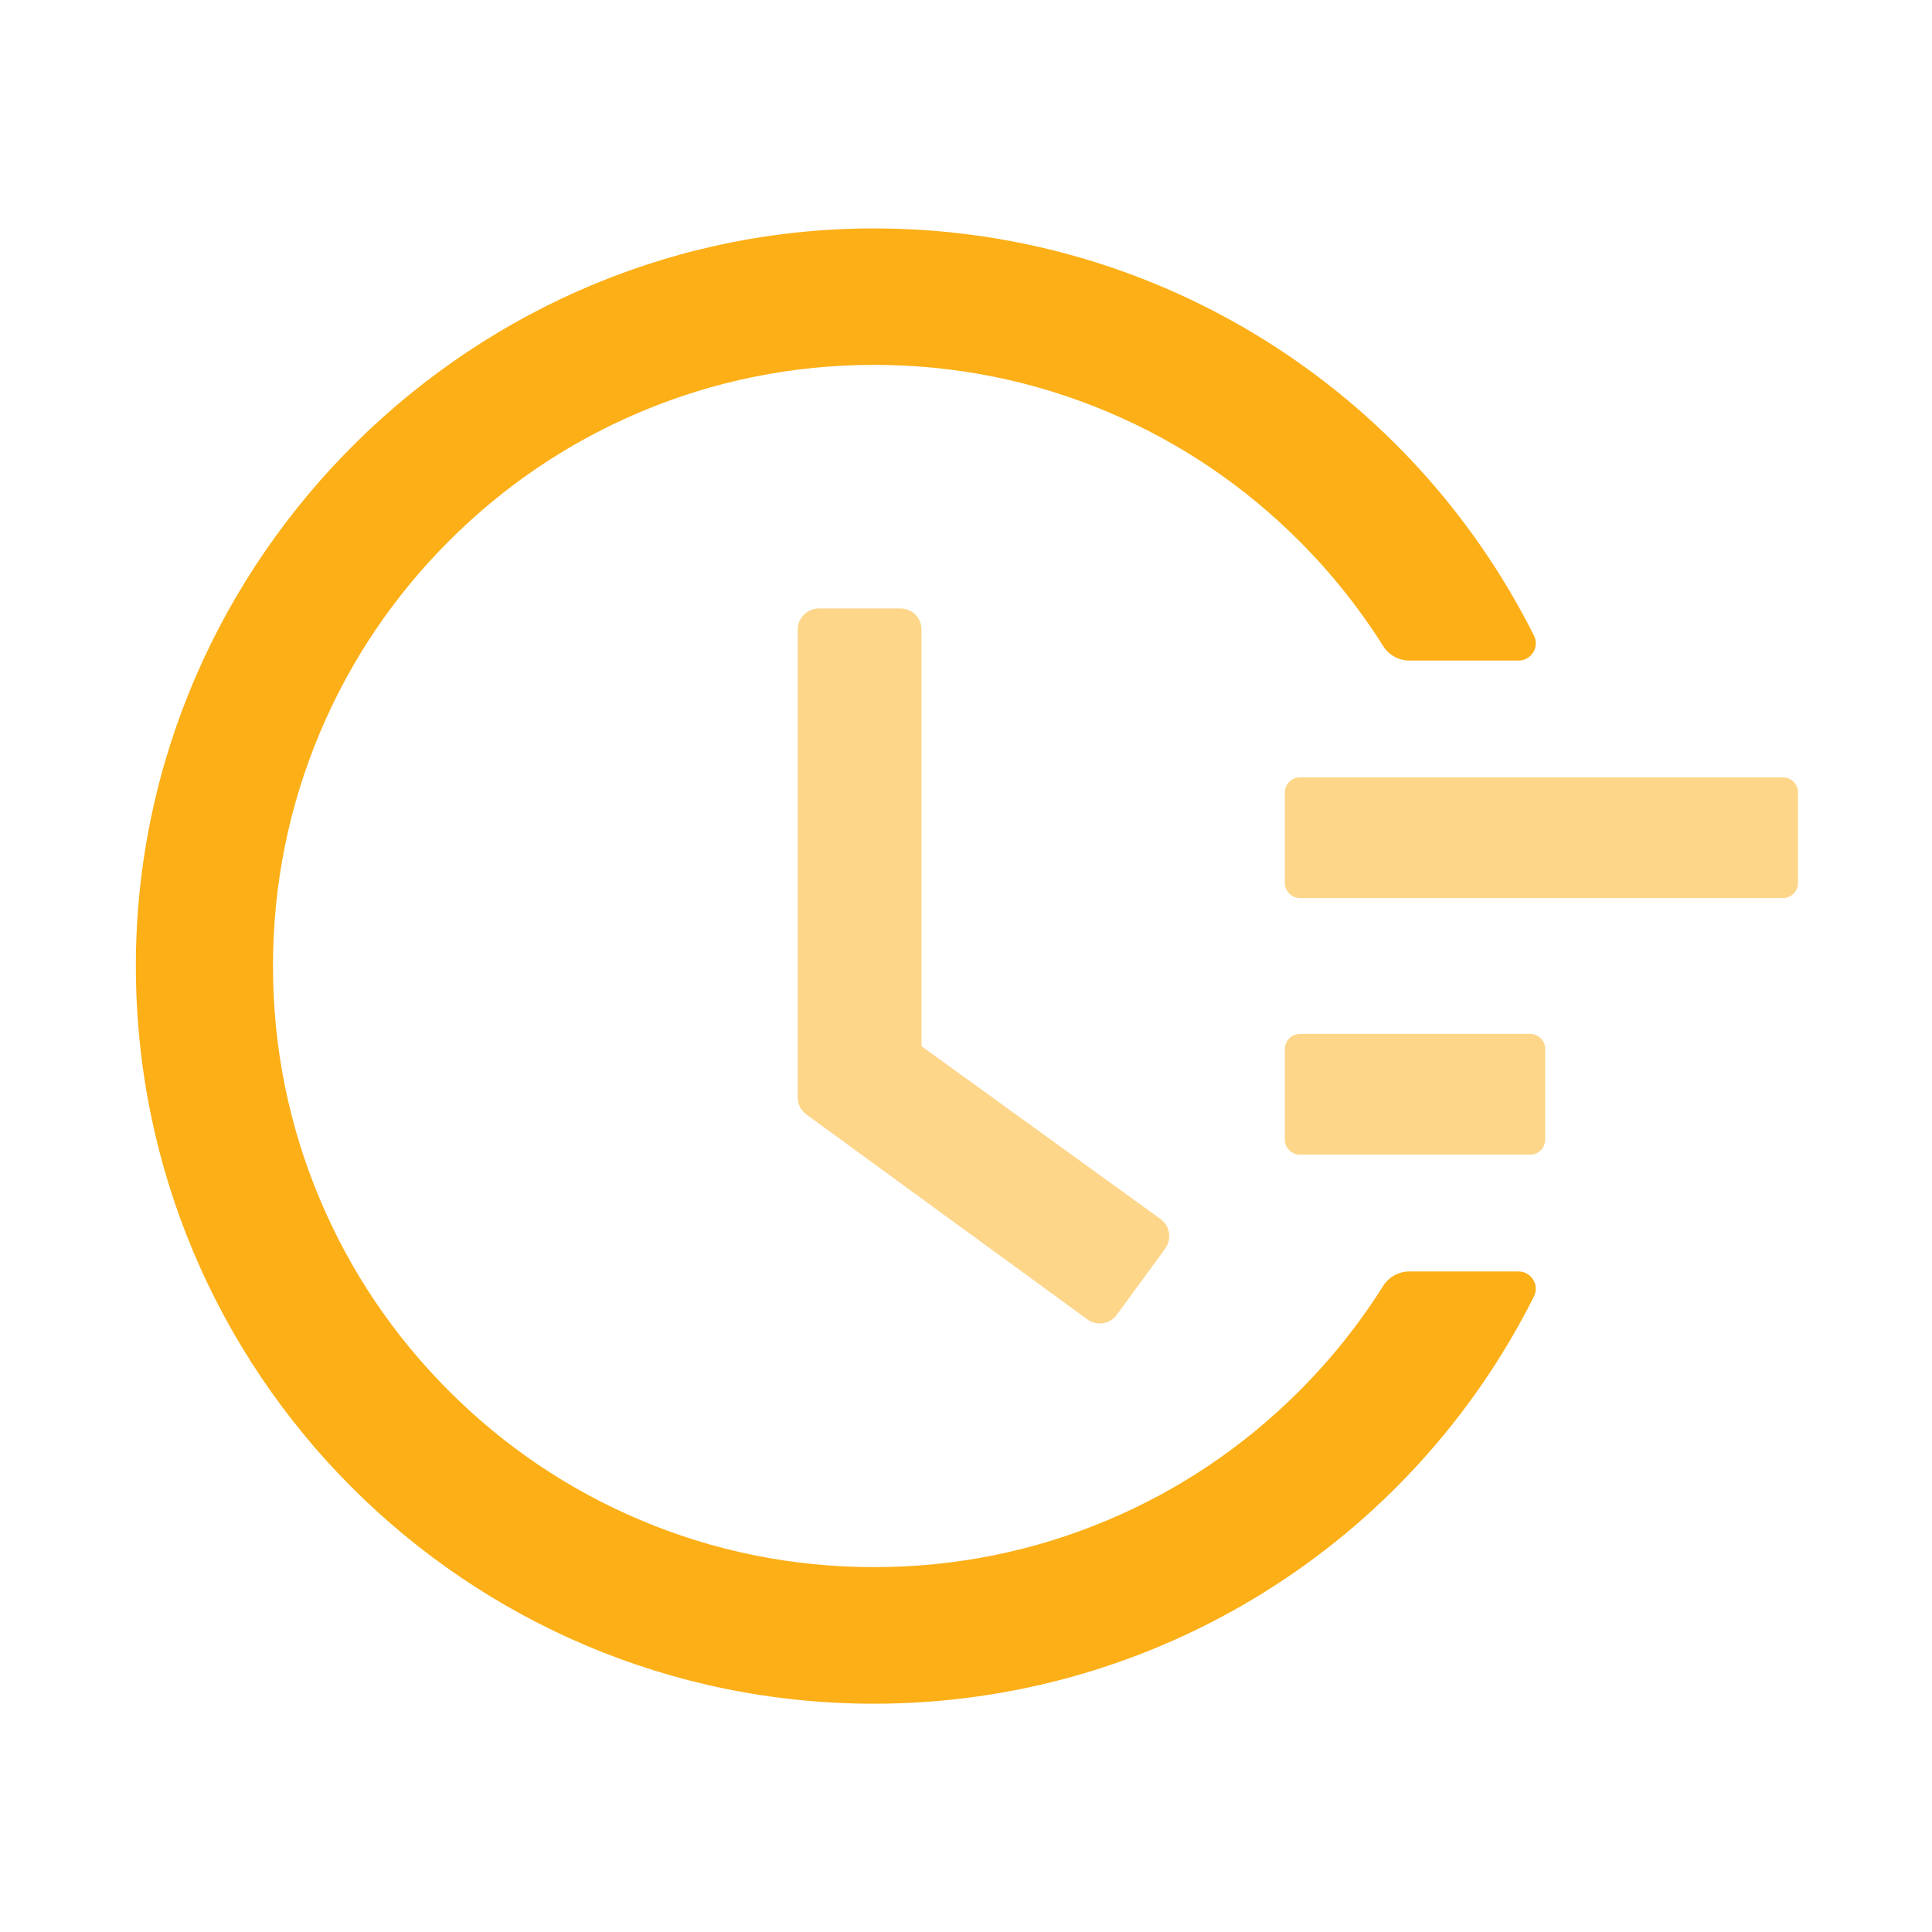 <svg width="50" height="50" viewBox="0 0 50 50" fill="none" xmlns="http://www.w3.org/2000/svg">
<path opacity="0.5" d="M46.143 20.117H33.643C33.428 20.117 33.252 20.293 33.252 20.508V22.852C33.252 23.066 33.428 23.242 33.643 23.242H46.143C46.357 23.242 46.533 23.066 46.533 22.852V20.508C46.533 20.293 46.357 20.117 46.143 20.117ZM39.6 26.758H33.643C33.428 26.758 33.252 26.934 33.252 27.148V29.492C33.252 29.707 33.428 29.883 33.643 29.883H39.6C39.815 29.883 39.99 29.707 39.99 29.492V27.148C39.99 26.934 39.815 26.758 39.6 26.758ZM23.306 15.747H21.191C20.889 15.747 20.645 15.991 20.645 16.294V28.403C20.645 28.579 20.727 28.74 20.869 28.843L28.14 34.145C28.384 34.321 28.726 34.273 28.901 34.028L30.156 32.315V32.31C30.332 32.065 30.278 31.724 30.034 31.548L23.848 27.075V16.294C23.852 15.991 23.604 15.747 23.306 15.747V15.747Z" fill="#FCAF17"/>
<path d="M39.297 32.905H36.475C36.201 32.905 35.942 33.047 35.796 33.281C35.176 34.263 34.453 35.171 33.623 36.001C32.192 37.432 30.527 38.555 28.677 39.336C26.758 40.147 24.722 40.557 22.622 40.557C20.518 40.557 18.482 40.147 16.567 39.336C14.717 38.555 13.052 37.432 11.621 36.001C10.191 34.57 9.067 32.905 8.286 31.055C7.476 29.141 7.065 27.105 7.065 25C7.065 22.895 7.476 20.864 8.286 18.945C9.067 17.095 10.191 15.43 11.621 13.999C13.052 12.568 14.717 11.445 16.567 10.664C18.482 9.854 20.523 9.443 22.622 9.443C24.727 9.443 26.763 9.854 28.677 10.664C30.527 11.445 32.192 12.568 33.623 13.999C34.453 14.829 35.176 15.737 35.796 16.719C35.942 16.953 36.201 17.095 36.475 17.095H39.297C39.634 17.095 39.849 16.743 39.697 16.445C36.514 10.112 30.059 5.996 22.852 5.913C12.3 5.781 3.535 14.419 3.516 24.961C3.496 35.523 12.056 44.092 22.617 44.092C29.917 44.092 36.48 39.961 39.697 33.555C39.849 33.257 39.629 32.905 39.297 32.905V32.905Z" fill="#FCAF17"/>
</svg>

